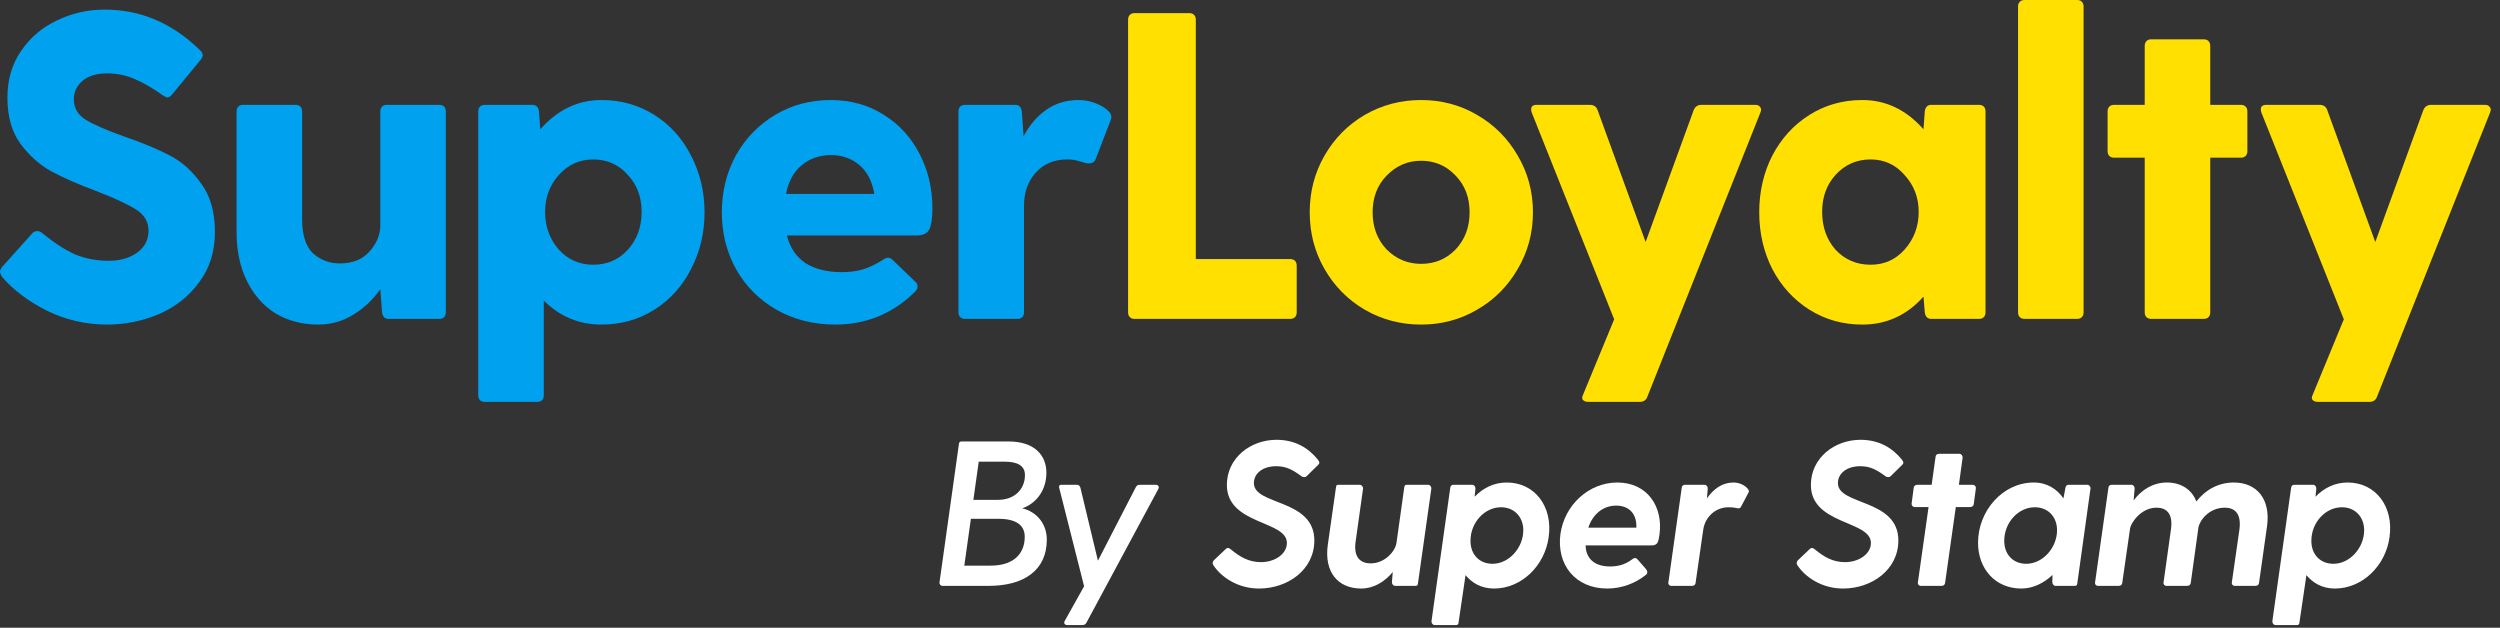 <svg width="227" height="57" viewBox="0 0 227 57" fill="none" xmlns="http://www.w3.org/2000/svg">
<rect x="0" y="0" width="227" height="57" fill="#333333" stroke="none"/>
<path d="M213.168 43.812C215.734 43.812 217.364 46.022 216.97 48.775C216.614 51.379 214.498 53.439 212.007 53.439C210.808 53.439 209.984 52.896 209.422 52.222L208.785 56.549C208.766 56.717 208.691 56.755 208.523 56.755H206.612C206.444 56.755 206.312 56.567 206.331 56.399L208.036 44.28C208.054 44.111 208.167 44.018 208.335 44.018H210.04C210.208 44.018 210.34 44.205 210.321 44.374L210.246 45.104C211.033 44.299 212.007 43.812 213.168 43.812ZM211.875 51.192C213.374 51.192 214.666 49.731 214.666 48.139C214.666 46.977 213.88 46.059 212.643 46.059C211.164 46.059 209.871 47.427 209.871 49.112C209.871 50.33 210.658 51.192 211.875 51.192Z" fill="white"/>
<path d="M202.834 43.812C204.913 43.812 206.186 45.31 205.849 47.764L205.119 52.934C205.1 53.084 204.988 53.196 204.8 53.196H202.908C202.74 53.196 202.628 53.046 202.646 52.915L203.339 48.082C203.545 46.546 202.834 46.097 202.009 46.097C200.567 46.097 199.705 47.277 199.612 47.932L198.919 52.934C198.9 53.084 198.788 53.196 198.6 53.196H196.709C196.54 53.196 196.428 53.046 196.446 52.915L197.121 48.082C197.345 46.546 196.634 46.097 195.809 46.097C194.367 46.097 193.468 47.539 193.412 47.97L192.7 52.934C192.681 53.084 192.569 53.196 192.382 53.196H190.49C190.321 53.196 190.209 53.046 190.228 52.915L191.445 44.28C191.464 44.111 191.576 44.018 191.745 44.018H193.543C193.712 44.018 193.843 44.205 193.824 44.374L193.73 45.441C194.461 44.467 195.491 43.812 196.765 43.812C198.057 43.812 199.031 44.467 199.425 45.535C200.249 44.486 201.41 43.812 202.834 43.812Z" fill="white"/>
<path d="M189.534 44.018C189.702 44.018 189.852 44.205 189.815 44.374L188.616 52.99C188.597 53.158 188.522 53.196 188.354 53.196H186.631C186.462 53.196 186.35 53.009 186.35 52.84L186.368 52.203C185.582 52.952 184.589 53.439 183.54 53.439C181.161 53.439 179.606 51.641 179.606 49.281C179.606 46.397 181.835 43.812 184.664 43.812C185.881 43.812 186.78 44.411 187.361 45.254L187.548 44.261C187.586 44.093 187.679 44.018 187.848 44.018H189.534ZM183.989 51.192C185.488 51.192 186.78 49.731 186.78 48.139C186.78 46.977 186.012 46.059 184.757 46.059C183.278 46.059 181.985 47.427 181.985 49.112C181.985 50.33 182.772 51.192 183.989 51.192Z" fill="white"/>
<path d="M179.123 44.018C179.291 44.018 179.441 44.168 179.404 44.374L179.217 45.778C179.179 45.984 179.029 46.041 178.861 46.041H177.587L176.613 52.934C176.594 53.084 176.482 53.196 176.295 53.196H174.403C174.234 53.196 174.122 53.046 174.14 52.915L175.114 46.041H173.86C173.691 46.041 173.541 45.891 173.579 45.685L173.766 44.28C173.803 44.074 173.953 44.018 174.122 44.018H175.395L175.751 41.47C175.77 41.302 175.882 41.208 176.051 41.208H177.924C178.093 41.208 178.224 41.395 178.205 41.564L177.868 44.018H179.123Z" fill="white"/>
<path d="M166.882 43.868C166.882 45.91 172.371 45.273 172.371 49.075C172.371 51.735 169.954 53.439 167.351 53.439C165.384 53.439 163.886 52.372 163.192 51.304C163.099 51.154 163.136 50.986 163.249 50.873L164.335 49.843C164.466 49.712 164.616 49.731 164.785 49.88C165.646 50.592 166.433 51.042 167.538 51.042C168.774 51.042 169.879 50.311 169.879 49.3C169.879 47.239 164.429 47.67 164.429 44.036C164.429 41.583 166.564 39.934 168.943 39.934C170.629 39.934 171.846 40.684 172.689 41.733C172.839 41.92 172.876 42.051 172.745 42.182L171.678 43.231C171.546 43.362 171.34 43.343 171.209 43.25C170.385 42.632 169.786 42.332 168.905 42.332C167.707 42.332 166.882 42.969 166.882 43.868Z" fill="white"/>
<path d="M158.659 44.336C158.772 44.467 158.846 44.58 158.772 44.711L158.078 46.022C157.985 46.191 157.854 46.172 157.685 46.134C157.46 46.078 157.236 46.059 156.955 46.059C155.718 46.059 154.801 46.996 154.651 48.12L153.958 52.934C153.939 53.084 153.827 53.196 153.639 53.196H151.747C151.579 53.196 151.466 53.046 151.485 52.915L152.703 44.28C152.721 44.111 152.834 44.018 153.002 44.018H154.782C154.95 44.018 155.082 44.205 155.063 44.374L154.988 45.254C155.606 44.374 156.393 43.812 157.404 43.812C157.985 43.812 158.434 44.093 158.659 44.336Z" fill="white"/>
<path d="M146.858 43.812C149.574 43.812 151.035 46.003 150.679 48.551C150.585 49.225 150.511 49.525 149.949 49.525H143.973C144.011 50.761 144.816 51.435 146.202 51.435C147.045 51.435 147.645 51.21 148.263 50.742C148.45 50.611 148.581 50.667 148.712 50.817L149.462 51.679C149.574 51.81 149.649 52.035 149.462 52.184C148.469 52.99 147.214 53.439 145.94 53.439C143.018 53.439 141.314 51.248 141.688 48.476C142.063 45.853 144.254 43.812 146.858 43.812ZM146.746 45.91C145.622 45.91 144.648 46.621 144.217 47.914H148.581C148.637 46.603 147.869 45.91 146.746 45.91Z" fill="white"/>
<path d="M136.817 43.812C139.383 43.812 141.013 46.022 140.619 48.775C140.264 51.379 138.147 53.439 135.656 53.439C134.457 53.439 133.633 52.896 133.071 52.222L132.434 56.549C132.415 56.717 132.34 56.755 132.172 56.755H130.261C130.093 56.755 129.962 56.567 129.98 56.399L131.685 44.28C131.704 44.111 131.816 44.018 131.985 44.018H133.689C133.858 44.018 133.989 44.205 133.97 44.374L133.895 45.104C134.682 44.299 135.656 43.812 136.817 43.812ZM135.525 51.192C137.023 51.192 138.316 49.731 138.316 48.139C138.316 46.977 137.529 46.059 136.293 46.059C134.813 46.059 133.52 47.427 133.52 49.112C133.52 50.33 134.307 51.192 135.525 51.192Z" fill="white"/>
<path d="M129.684 44.018C129.853 44.018 129.984 44.205 129.965 44.374L128.748 52.99C128.729 53.158 128.673 53.196 128.504 53.196H126.669C126.5 53.196 126.369 53.009 126.388 52.84L126.463 51.941C125.713 52.84 124.721 53.439 123.597 53.439C121.48 53.439 120.225 51.941 120.562 49.487L121.311 44.224C121.33 44.055 121.386 44.018 121.555 44.018H123.466C123.634 44.018 123.784 44.205 123.765 44.374L123.091 49.169C122.866 50.705 123.634 51.154 124.44 51.154C125.826 51.154 126.706 49.974 126.8 49.3L127.511 44.224C127.53 44.055 127.605 44.018 127.774 44.018H129.684Z" fill="white"/>
<path d="M113.853 43.868C113.853 45.91 119.342 45.273 119.342 49.075C119.342 51.735 116.925 53.439 114.322 53.439C112.355 53.439 110.856 52.372 110.163 51.304C110.07 51.154 110.107 50.986 110.22 50.873L111.306 49.843C111.437 49.712 111.587 49.731 111.756 49.88C112.617 50.592 113.404 51.042 114.509 51.042C115.745 51.042 116.85 50.311 116.85 49.3C116.85 47.239 111.4 47.67 111.4 44.036C111.4 41.583 113.535 39.934 115.914 39.934C117.6 39.934 118.817 40.684 119.66 41.733C119.81 41.92 119.847 42.051 119.716 42.182L118.649 43.231C118.517 43.362 118.311 43.343 118.18 43.25C117.356 42.632 116.757 42.332 115.876 42.332C114.678 42.332 113.853 42.969 113.853 43.868Z" fill="white"/>
<path d="M104.937 44.018C105.143 44.018 105.293 44.186 105.18 44.392L98.643 56.549C98.55 56.717 98.419 56.755 98.269 56.755H96.883C96.677 56.755 96.564 56.567 96.677 56.38L98.437 53.233L96.171 44.28C96.133 44.111 96.19 44.018 96.377 44.018H97.8C97.95 44.018 98.063 44.149 98.1 44.28L99.692 50.911L103.139 44.224C103.232 44.055 103.345 44.018 103.495 44.018H104.937Z" fill="white"/>
<path d="M92.822 46.153C94.133 46.471 95.05 47.558 95.05 49C95.05 51.828 92.915 53.196 89.787 53.196H85.573C85.404 53.196 85.273 53.027 85.31 52.859L87.071 40.309C87.09 40.14 87.165 40.084 87.333 40.084H91.567C94.002 40.084 95.013 41.395 95.013 42.931C95.013 44.467 94.133 45.703 92.822 46.153ZM93.065 43.137C93.065 42.257 92.353 41.92 91.211 41.92H88.869L88.382 45.385H90.63C92.091 45.385 93.065 44.449 93.065 43.137ZM89.956 51.36C91.866 51.36 93.046 50.424 93.046 48.738C93.046 47.708 92.297 47.108 90.667 47.108H88.157L87.558 51.36H89.956Z" fill="white"/>
<path d="M225.633 9.52C225.844 9.52 225.99 9.586 226.069 9.718C226.175 9.824 226.188 9.982 226.109 10.194L215.835 36.016C215.73 36.334 215.492 36.492 215.121 36.492H210.481C210.243 36.492 210.071 36.426 209.965 36.294C209.886 36.188 209.899 36.029 210.005 35.818L212.821 28.995L205.324 10.194C205.298 10.115 205.284 10.022 205.284 9.916C205.284 9.652 205.456 9.52 205.8 9.52H210.6C210.97 9.52 211.208 9.678 211.314 9.996L215.677 21.975L220.04 9.996C220.172 9.678 220.41 9.52 220.754 9.52H225.633Z" fill="#FFE001"/>
<path d="M203.467 9.52C203.652 9.52 203.797 9.573 203.903 9.678C204.009 9.784 204.062 9.93 204.062 10.115V13.724C204.062 13.909 204.009 14.055 203.903 14.161C203.797 14.266 203.652 14.319 203.467 14.319H200.69V28.361C200.69 28.546 200.637 28.691 200.532 28.797C200.426 28.903 200.28 28.956 200.095 28.956H195.335C195.15 28.956 195.005 28.903 194.899 28.797C194.793 28.691 194.74 28.546 194.74 28.361V14.319H191.964C191.779 14.319 191.633 14.266 191.528 14.161C191.422 14.055 191.369 13.909 191.369 13.724V10.115C191.369 9.93 191.422 9.784 191.528 9.678C191.633 9.573 191.779 9.52 191.964 9.52H194.74V4.165C194.74 3.98 194.793 3.834 194.899 3.729C195.005 3.623 195.15 3.57 195.335 3.57H200.095C200.28 3.57 200.426 3.623 200.532 3.729C200.637 3.834 200.69 3.98 200.69 4.165V9.52H203.467Z" fill="#FFE001"/>
<path d="M183.239 0.595C183.239 0.41 183.292 0.264 183.398 0.159C183.504 0.053 183.649 0 183.834 0H188.594C188.779 0 188.925 0.053 189.03 0.159C189.136 0.264 189.189 0.41 189.189 0.595V28.361C189.189 28.546 189.136 28.691 189.03 28.797C188.925 28.903 188.779 28.956 188.594 28.956H183.834C183.649 28.956 183.504 28.903 183.398 28.797C183.292 28.691 183.239 28.546 183.239 28.361V0.595Z" fill="#FFE001"/>
<path d="M179.69 9.52C179.875 9.52 180.02 9.573 180.126 9.678C180.232 9.784 180.285 9.93 180.285 10.115V28.361C180.285 28.546 180.232 28.691 180.126 28.797C180.02 28.903 179.875 28.956 179.69 28.956H175.366C175.022 28.956 174.824 28.758 174.771 28.361L174.652 26.933C173.145 28.625 171.294 29.471 169.099 29.471C167.327 29.471 165.728 29.022 164.3 28.123C162.872 27.224 161.748 25.994 160.928 24.434C160.135 22.874 159.738 21.155 159.738 19.277C159.738 17.4 160.135 15.681 160.928 14.121C161.748 12.561 162.872 11.331 164.3 10.432C165.728 9.533 167.327 9.083 169.099 9.083C171.241 9.083 173.092 9.969 174.652 11.741L174.771 10.115C174.824 9.718 175.022 9.52 175.366 9.52H179.69ZM169.853 24.037C171.096 24.037 172.127 23.575 172.947 22.649C173.793 21.697 174.216 20.56 174.216 19.238C174.216 17.942 173.793 16.831 172.947 15.906C172.127 14.954 171.096 14.478 169.853 14.478C168.583 14.478 167.526 14.941 166.679 15.866C165.86 16.765 165.45 17.889 165.45 19.238C165.45 20.613 165.86 21.763 166.679 22.689C167.526 23.588 168.583 24.037 169.853 24.037Z" fill="#FFE001"/>
<path d="M159.379 9.52C159.591 9.52 159.736 9.586 159.816 9.718C159.922 9.824 159.935 9.982 159.855 10.194L149.582 36.016C149.476 36.334 149.238 36.492 148.868 36.492H144.227C143.989 36.492 143.817 36.426 143.712 36.294C143.632 36.188 143.645 36.029 143.751 35.818L146.567 28.995L139.071 10.194C139.044 10.115 139.031 10.022 139.031 9.916C139.031 9.652 139.203 9.52 139.547 9.52H144.346C144.716 9.52 144.954 9.678 145.06 9.996L149.423 21.975L153.787 9.996C153.919 9.678 154.157 9.52 154.501 9.52H159.379Z" fill="#FFE001"/>
<path d="M129.037 29.471C127.186 29.471 125.48 29.022 123.92 28.123C122.386 27.224 121.17 25.994 120.271 24.434C119.372 22.874 118.922 21.155 118.922 19.277C118.922 17.4 119.372 15.681 120.271 14.121C121.17 12.561 122.386 11.331 123.92 10.432C125.48 9.533 127.186 9.083 129.037 9.083C130.888 9.083 132.58 9.533 134.114 10.432C135.674 11.331 136.904 12.561 137.803 14.121C138.728 15.681 139.191 17.4 139.191 19.277C139.191 21.155 138.728 22.874 137.803 24.434C136.904 25.994 135.674 27.224 134.114 28.123C132.58 29.022 130.888 29.471 129.037 29.471ZM129.037 23.958C130.28 23.958 131.324 23.522 132.17 22.649C133.017 21.75 133.44 20.626 133.44 19.277C133.44 17.929 133.017 16.818 132.17 15.946C131.324 15.046 130.28 14.597 129.037 14.597C127.82 14.597 126.776 15.046 125.903 15.946C125.057 16.818 124.634 17.929 124.634 19.277C124.634 20.626 125.057 21.75 125.903 22.649C126.776 23.522 127.82 23.958 129.037 23.958Z" fill="#FFE001"/>
<path d="M117.146 23.522C117.331 23.522 117.477 23.575 117.583 23.68C117.688 23.786 117.741 23.931 117.741 24.117V28.361C117.741 28.546 117.688 28.691 117.583 28.797C117.477 28.903 117.331 28.956 117.146 28.956H103.025C102.84 28.956 102.695 28.903 102.589 28.797C102.483 28.691 102.43 28.546 102.43 28.361V1.785C102.43 1.6 102.483 1.454 102.589 1.349C102.695 1.243 102.84 1.19 103.025 1.19H107.984C108.169 1.19 108.314 1.243 108.42 1.349C108.526 1.454 108.579 1.6 108.579 1.785V23.522H117.146Z" fill="#FFE001"/>
<path d="M100.635 10.075C100.82 10.234 100.913 10.419 100.913 10.63C100.913 10.683 100.886 10.789 100.833 10.948L99.524 14.359C99.419 14.676 99.207 14.835 98.89 14.835C98.731 14.835 98.612 14.822 98.533 14.795C98.48 14.769 98.295 14.716 97.978 14.637C97.687 14.531 97.33 14.478 96.906 14.478C95.716 14.478 94.765 14.875 94.051 15.668C93.337 16.461 92.98 17.466 92.98 18.683V28.361C92.98 28.546 92.927 28.691 92.821 28.797C92.715 28.903 92.57 28.956 92.385 28.956H87.625C87.44 28.956 87.294 28.903 87.188 28.797C87.083 28.691 87.03 28.546 87.03 28.361V10.115C87.03 9.93 87.083 9.784 87.188 9.678C87.294 9.573 87.44 9.52 87.625 9.52H92.186C92.53 9.52 92.728 9.718 92.781 10.115L92.94 12.376C93.469 11.371 94.143 10.578 94.963 9.996C95.809 9.388 96.801 9.083 97.938 9.083C98.467 9.083 98.969 9.176 99.445 9.361C99.948 9.546 100.344 9.784 100.635 10.075Z" fill="#00A1EF"/>
<path d="M84.662 18.921C84.662 19.793 84.569 20.428 84.384 20.824C84.199 21.195 83.815 21.38 83.234 21.38H71.453C71.717 22.464 72.273 23.297 73.119 23.879C73.992 24.434 75.102 24.712 76.451 24.712C77.112 24.712 77.733 24.632 78.315 24.474C78.923 24.288 79.558 23.984 80.219 23.561C80.351 23.456 80.497 23.403 80.655 23.403C80.787 23.403 80.933 23.482 81.092 23.641L83.154 25.624C83.26 25.73 83.313 25.862 83.313 26.021C83.313 26.179 83.234 26.338 83.075 26.497C82.123 27.449 81.025 28.189 79.783 28.718C78.566 29.22 77.257 29.471 75.856 29.471C73.873 29.471 72.088 29.022 70.501 28.123C68.941 27.224 67.724 26.007 66.852 24.474C65.979 22.913 65.543 21.181 65.543 19.277C65.543 17.4 65.966 15.681 66.812 14.121C67.685 12.561 68.875 11.331 70.382 10.432C71.889 9.533 73.568 9.083 75.419 9.083C77.244 9.083 78.857 9.533 80.259 10.432C81.66 11.305 82.744 12.495 83.511 14.002C84.278 15.483 84.662 17.122 84.662 18.921ZM75.459 14.081C74.428 14.081 73.542 14.385 72.802 14.994C72.061 15.602 71.585 16.474 71.374 17.611H79.386C79.201 16.474 78.751 15.602 78.037 14.994C77.323 14.385 76.464 14.081 75.459 14.081Z" fill="#00A1EF"/>
<path d="M54.611 9.083C56.383 9.083 57.982 9.533 59.41 10.432C60.838 11.331 61.949 12.561 62.742 14.121C63.562 15.681 63.972 17.4 63.972 19.277C63.972 21.155 63.562 22.874 62.742 24.434C61.949 25.994 60.838 27.224 59.41 28.123C57.982 29.022 56.383 29.471 54.611 29.471C52.575 29.471 50.829 28.744 49.375 27.29V35.897C49.375 36.082 49.322 36.228 49.216 36.334C49.11 36.439 48.965 36.492 48.78 36.492H44.02C43.835 36.492 43.69 36.439 43.584 36.334C43.478 36.228 43.425 36.082 43.425 35.897V10.115C43.425 9.93 43.478 9.784 43.584 9.678C43.69 9.573 43.835 9.52 44.02 9.52H48.344C48.687 9.52 48.886 9.718 48.939 10.115L49.058 11.741C50.618 9.969 52.469 9.083 54.611 9.083ZM53.857 24.037C55.126 24.037 56.171 23.588 56.991 22.689C57.837 21.763 58.26 20.613 58.26 19.238C58.26 17.889 57.837 16.765 56.991 15.866C56.171 14.941 55.126 14.478 53.857 14.478C52.614 14.478 51.57 14.954 50.724 15.906C49.904 16.831 49.494 17.942 49.494 19.238C49.494 20.56 49.904 21.697 50.724 22.649C51.57 23.575 52.614 24.037 53.857 24.037Z" fill="#00A1EF"/>
<path d="M39.887 9.52C40.072 9.52 40.218 9.573 40.324 9.678C40.429 9.784 40.482 9.93 40.482 10.115V28.361C40.482 28.546 40.429 28.691 40.324 28.797C40.218 28.903 40.072 28.956 39.887 28.956H35.286C34.942 28.956 34.744 28.758 34.691 28.361L34.532 26.259C33.845 27.237 33.012 28.017 32.033 28.599C31.081 29.181 30.037 29.471 28.9 29.471C27.472 29.471 26.189 29.141 25.052 28.48C23.942 27.792 23.069 26.814 22.434 25.545C21.8 24.275 21.482 22.794 21.482 21.102V10.115C21.482 9.93 21.535 9.784 21.641 9.678C21.747 9.573 21.892 9.52 22.077 9.52H26.837C27.022 9.52 27.168 9.573 27.274 9.678C27.379 9.784 27.432 9.93 27.432 10.115V19.912C27.432 21.34 27.763 22.371 28.424 23.006C29.111 23.614 29.918 23.918 30.843 23.918C32.007 23.918 32.906 23.561 33.541 22.847C34.202 22.107 34.532 21.314 34.532 20.467V10.115C34.532 9.93 34.585 9.784 34.691 9.678C34.797 9.573 34.942 9.52 35.127 9.52H39.887Z" fill="#00A1EF"/>
<path d="M6.703 9.004C6.703 9.797 7.06 10.419 7.774 10.868C8.515 11.318 9.665 11.82 11.225 12.376C12.918 12.957 14.319 13.539 15.43 14.121C16.541 14.703 17.492 15.562 18.286 16.699C19.106 17.81 19.515 19.264 19.515 21.062C19.515 22.834 19.04 24.355 18.087 25.624C17.162 26.893 15.945 27.858 14.438 28.52C12.931 29.154 11.358 29.471 9.718 29.471C7.788 29.471 5.963 29.048 4.244 28.202C2.525 27.33 1.164 26.298 0.159 25.108C0.053 24.897 0 24.751 0 24.672C0 24.566 0.053 24.434 0.159 24.275L2.896 21.221C3.028 21.062 3.186 20.983 3.372 20.983C3.53 20.983 3.676 21.036 3.808 21.142C4.866 22.014 5.857 22.662 6.783 23.085C7.735 23.482 8.766 23.68 9.877 23.68C10.882 23.68 11.728 23.442 12.415 22.966C13.129 22.464 13.486 21.79 13.486 20.943C13.486 20.15 13.116 19.515 12.376 19.04C11.635 18.564 10.445 18.008 8.806 17.373C7.113 16.739 5.725 16.131 4.641 15.549C3.557 14.941 2.618 14.095 1.825 13.01C1.058 11.926 0.674 10.551 0.674 8.885C0.674 7.246 1.084 5.831 1.904 4.641C2.724 3.424 3.808 2.499 5.157 1.864C6.505 1.203 7.96 0.873 9.52 0.873C12.772 0.873 15.655 2.102 18.167 4.562C18.326 4.72 18.405 4.866 18.405 4.998C18.405 5.13 18.352 5.262 18.246 5.395L15.668 8.528C15.509 8.74 15.351 8.845 15.192 8.845C15.113 8.845 14.994 8.793 14.835 8.687C13.777 7.946 12.878 7.431 12.138 7.14C11.397 6.822 10.591 6.664 9.718 6.664C8.766 6.664 8.026 6.889 7.497 7.338C6.968 7.788 6.703 8.343 6.703 9.004Z" fill="#00A1EF"/>
</svg>
